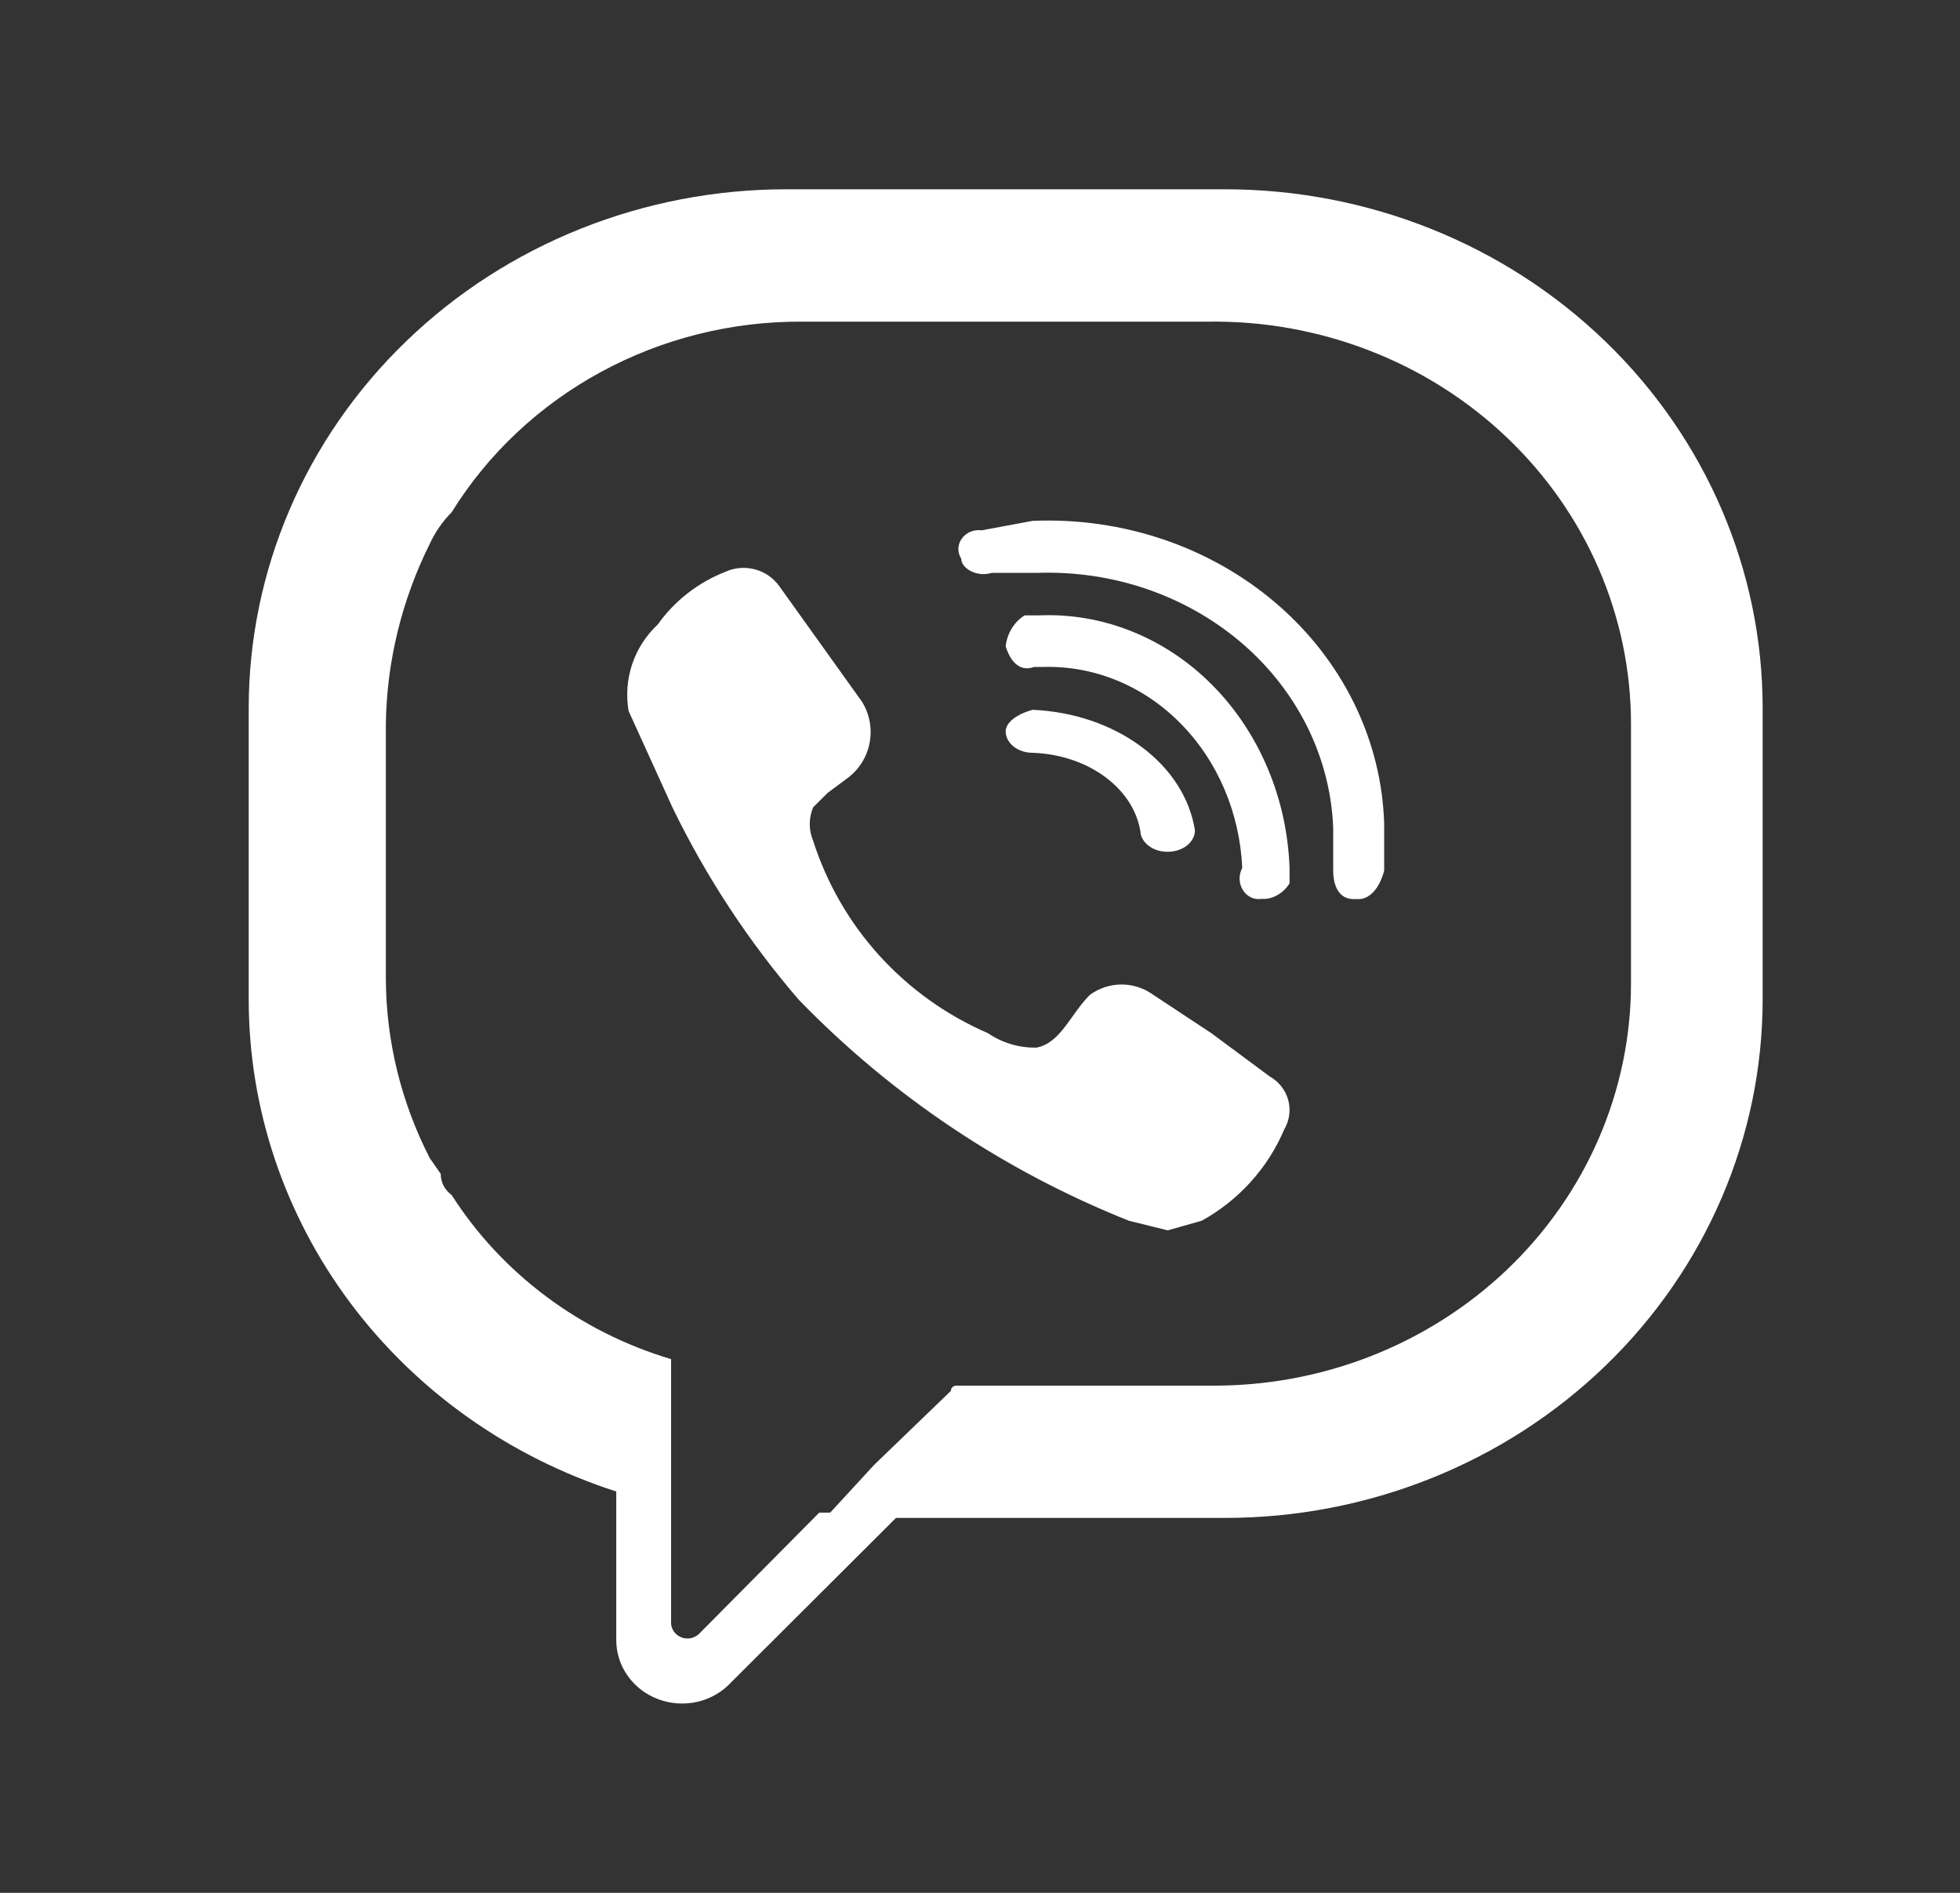 <svg width="29" height="28" viewBox="0 0 29 28" fill="none" xmlns="http://www.w3.org/2000/svg">
<rect x="0" y="0" width="29" height="28" fill="#333333" stroke="none"/>
<path d="M16.703 18.058C14.858 17.323 13.192 16.207 11.816 14.786C11.072 13.922 10.444 12.965 9.948 11.941L9.301 10.518C9.261 10.286 9.279 10.048 9.354 9.824C9.429 9.601 9.559 9.399 9.732 9.238C9.983 8.885 10.333 8.613 10.739 8.456C10.875 8.395 11.028 8.384 11.172 8.423C11.316 8.461 11.442 8.549 11.529 8.669L12.751 10.376C12.866 10.558 12.907 10.776 12.867 10.987C12.828 11.198 12.709 11.386 12.535 11.514L12.248 11.727L12.032 11.941C11.998 12.02 11.981 12.104 11.981 12.19C11.981 12.275 11.998 12.36 12.032 12.439C12.233 13.068 12.568 13.648 13.014 14.139C13.46 14.629 14.007 15.02 14.619 15.284C14.83 15.428 15.081 15.502 15.337 15.497C15.697 15.426 15.84 14.999 16.128 14.715C16.263 14.617 16.427 14.563 16.595 14.563C16.763 14.563 16.926 14.617 17.062 14.715L17.924 15.284L18.787 15.924C18.853 15.961 18.911 16.011 18.958 16.07C19.005 16.13 19.04 16.198 19.06 16.27C19.08 16.343 19.085 16.419 19.075 16.494C19.065 16.569 19.04 16.641 19.002 16.706C18.759 17.279 18.329 17.755 17.78 18.058L17.277 18.2L16.703 18.058Z" fill="white"/>
<path d="M20.103 13.3H20.028C19.802 13.3 19.726 13.09 19.726 12.88V12.251C19.707 11.736 19.578 11.231 19.348 10.762C19.117 10.294 18.79 9.872 18.384 9.522C17.977 9.171 17.501 8.898 16.981 8.718C16.461 8.538 15.908 8.456 15.353 8.474H14.675C14.448 8.544 14.222 8.404 14.222 8.264C14.193 8.219 14.179 8.167 14.18 8.114C14.182 8.062 14.199 8.01 14.231 7.967C14.262 7.923 14.306 7.888 14.358 7.866C14.41 7.845 14.467 7.837 14.524 7.845L15.278 7.705C15.938 7.677 16.597 7.771 17.217 7.981C17.837 8.192 18.406 8.515 18.89 8.932C19.374 9.348 19.764 9.85 20.037 10.408C20.31 10.966 20.461 11.569 20.48 12.181V12.88C20.405 13.16 20.254 13.3 20.103 13.3Z" fill="white"/>
<path d="M18.73 13.297H18.66C18.608 13.305 18.555 13.297 18.506 13.273C18.458 13.25 18.417 13.212 18.388 13.164C18.359 13.116 18.342 13.06 18.341 13.003C18.34 12.946 18.353 12.889 18.38 12.839C18.344 12.024 18.016 11.256 17.466 10.7C16.917 10.144 16.189 9.845 15.44 9.866H15.3C15.09 9.942 14.95 9.789 14.88 9.561C14.89 9.466 14.921 9.375 14.97 9.296C15.019 9.216 15.084 9.15 15.16 9.103H15.37C15.839 9.083 16.307 9.163 16.747 9.34C17.188 9.517 17.592 9.786 17.936 10.133C18.281 10.48 18.559 10.898 18.755 11.362C18.952 11.827 19.062 12.329 19.08 12.839V13.068C19.04 13.132 18.988 13.185 18.928 13.224C18.867 13.264 18.8 13.289 18.73 13.297Z" fill="white"/>
<path d="M17.28 12.6C17.186 12.601 17.095 12.577 17.022 12.53C16.949 12.484 16.899 12.418 16.88 12.345C16.842 12.024 16.659 11.725 16.365 11.503C16.07 11.28 15.685 11.15 15.28 11.136C15.174 11.136 15.072 11.103 14.997 11.043C14.922 10.983 14.88 10.903 14.88 10.818C14.88 10.691 15.04 10.564 15.28 10.5C15.879 10.526 16.448 10.719 16.886 11.045C17.325 11.37 17.606 11.808 17.68 12.282C17.68 12.366 17.638 12.447 17.563 12.507C17.488 12.566 17.386 12.6 17.28 12.6Z" fill="white"/>
<path d="M18.126 2.8H11.634C9.524 2.8 7.501 3.608 6.01 5.048C4.518 6.487 3.68 8.439 3.68 10.474V14.781C3.679 16.392 4.204 17.962 5.18 19.269C6.156 20.576 7.534 21.553 9.118 22.063V24.255C9.117 24.447 9.176 24.634 9.288 24.791C9.4 24.949 9.56 25.07 9.745 25.138C9.93 25.206 10.133 25.218 10.325 25.173C10.518 25.127 10.691 25.025 10.822 24.882L13.257 22.454H18.126C20.236 22.454 22.259 21.646 23.75 20.207C25.242 18.768 26.08 16.816 26.08 14.781V10.474C26.08 8.439 25.242 6.487 23.75 5.048C22.259 3.608 20.236 2.8 18.126 2.8ZM24.132 14.546C24.132 15.334 23.97 16.114 23.655 16.841C23.34 17.569 22.878 18.228 22.297 18.782C21.716 19.335 21.026 19.772 20.268 20.067C19.511 20.361 18.7 20.507 17.883 20.497H14.15C14.128 20.497 14.107 20.505 14.092 20.52C14.077 20.534 14.069 20.554 14.069 20.575L12.932 21.671L12.283 22.376H12.121L10.335 24.177C10.301 24.206 10.26 24.226 10.215 24.234C10.17 24.242 10.124 24.237 10.082 24.221C10.039 24.204 10.003 24.177 9.976 24.142C9.949 24.106 9.933 24.064 9.929 24.02V20.105C8.578 19.702 7.425 18.839 6.683 17.678C6.633 17.641 6.592 17.594 6.563 17.54C6.535 17.485 6.521 17.425 6.521 17.365L6.358 17.13C5.933 16.302 5.711 15.391 5.709 14.467V10.709C5.722 9.786 5.944 8.878 6.358 8.046C6.438 7.873 6.547 7.714 6.683 7.577C7.22 6.711 7.981 5.996 8.892 5.502C9.803 5.007 10.832 4.751 11.877 4.758H17.883C18.7 4.747 19.511 4.894 20.268 5.188C21.026 5.482 21.716 5.919 22.297 6.473C22.878 7.026 23.34 7.686 23.655 8.413C23.97 9.14 24.132 9.921 24.132 10.709V14.546Z" fill="white"/>
</svg>
